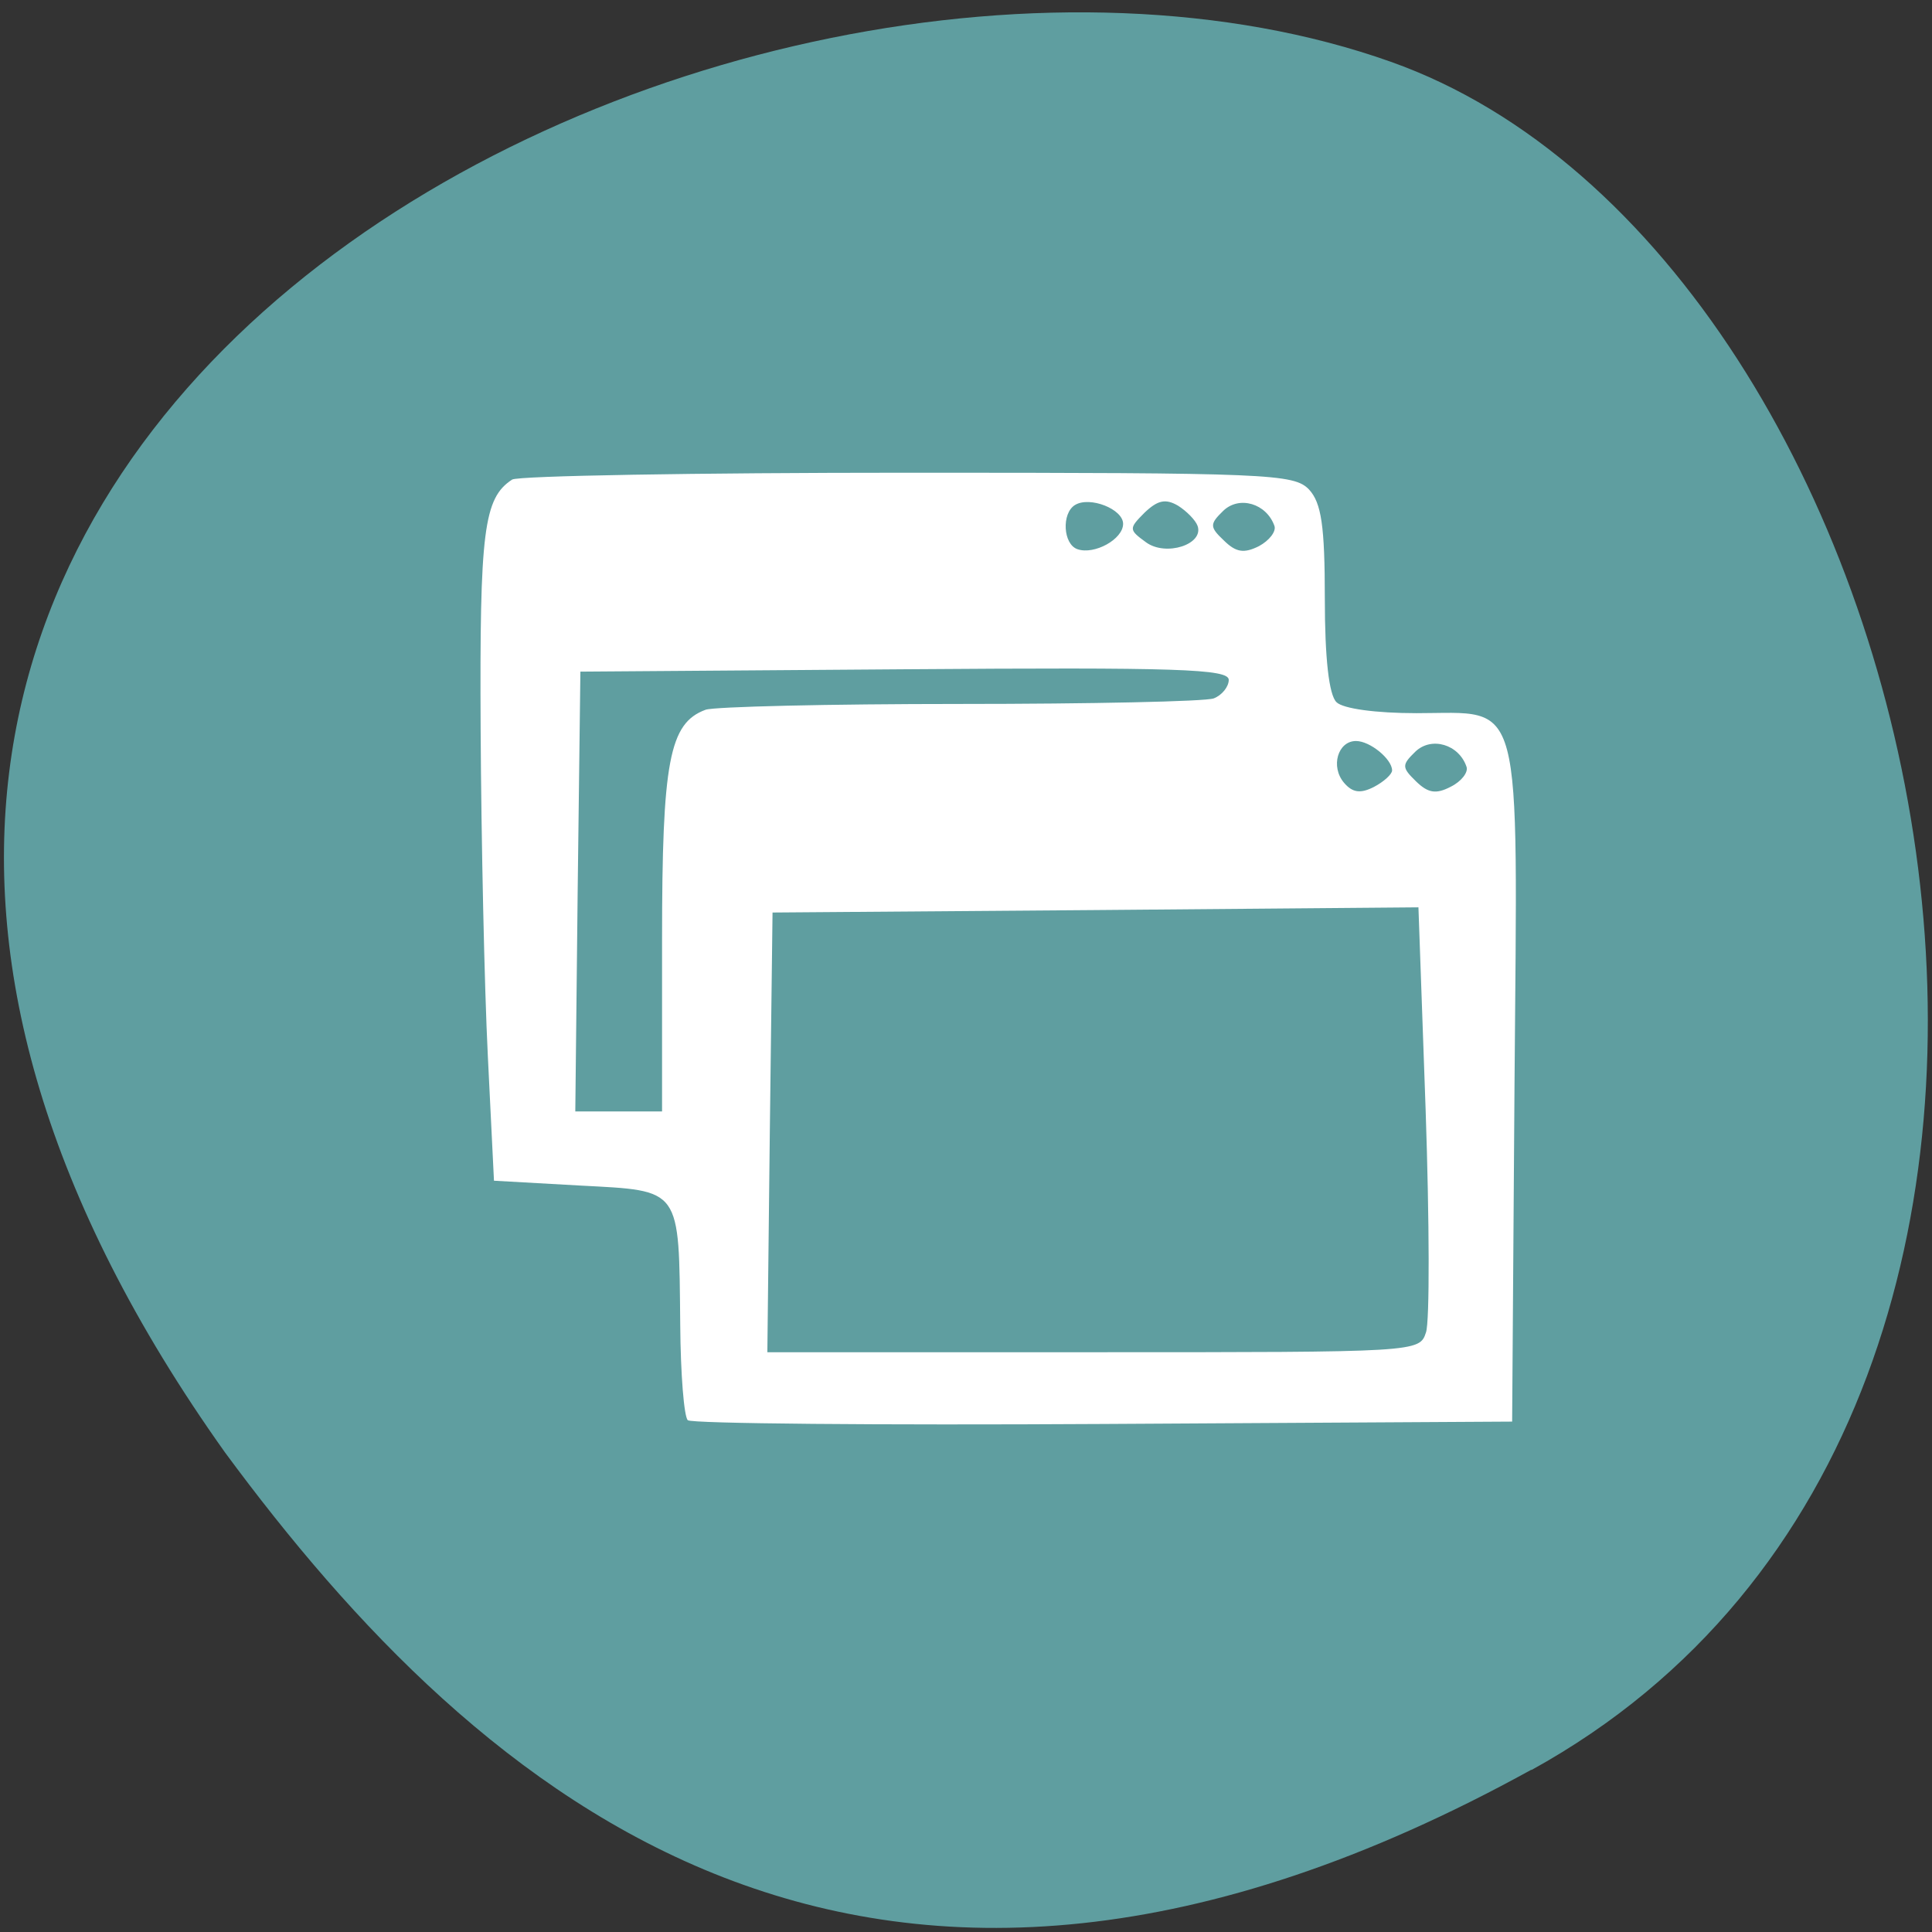 
<svg xmlns="http://www.w3.org/2000/svg" xmlns:xlink="http://www.w3.org/1999/xlink" width="22px" height="22px" viewBox="0 0 22 22" version="1.1">
<rect x="0" y="0" width="22" height="22" fill="#333333" stroke="none"/>
<g id="surface1">
<path style=" stroke:none;fill-rule:nonzero;fill:rgb(37.255%,61.961%,62.745%);fill-opacity:1;" d="M 17.438 20.156 C 25.012 15.984 22.074 2.914 15.836 0.703 C 8.406 -1.934 -5.703 4.926 2.562 16.539 C 5.449 20.453 9.863 24.328 17.438 20.152 Z M 17.438 20.156 "/>
<path style=" stroke:none;fill-rule:nonzero;fill:rgb(100%,100%,100%);fill-opacity:1;" d="M 7.832 16.172 C 7.789 16.133 7.75 15.645 7.746 15.09 C 7.73 13.512 7.766 13.562 6.605 13.5 L 5.625 13.445 L 5.555 12.023 C 5.516 11.242 5.48 9.566 5.473 8.301 C 5.461 6.043 5.508 5.672 5.832 5.461 C 5.898 5.418 7.926 5.383 10.336 5.383 C 14.449 5.383 14.734 5.395 14.906 5.574 C 15.047 5.727 15.086 5.988 15.086 6.816 C 15.086 7.496 15.133 7.914 15.219 7.996 C 15.293 8.07 15.668 8.121 16.129 8.121 C 17.359 8.121 17.281 7.832 17.246 12.352 L 17.219 16.188 L 12.562 16.215 C 10 16.23 7.871 16.211 7.832 16.172 Z M 16.238 15.172 C 16.281 15.047 16.277 13.91 16.234 12.641 L 16.152 10.332 L 12.477 10.363 L 8.797 10.391 L 8.766 12.895 L 8.738 15.398 L 12.449 15.398 C 16.148 15.398 16.164 15.398 16.238 15.172 Z M 7.539 10.699 C 7.539 8.668 7.621 8.234 8.035 8.082 C 8.133 8.047 9.434 8.016 10.93 8.016 C 12.422 8.016 13.723 7.988 13.82 7.953 C 13.914 7.918 13.992 7.82 13.992 7.742 C 13.992 7.617 13.414 7.598 10.301 7.621 L 6.609 7.648 L 6.578 10.152 L 6.551 12.656 L 7.539 12.656 Z M 15.852 8.773 C 15.852 8.645 15.602 8.438 15.441 8.438 C 15.234 8.438 15.148 8.73 15.305 8.914 C 15.402 9.027 15.492 9.039 15.645 8.961 C 15.758 8.902 15.852 8.816 15.852 8.773 Z M 16.699 8.73 C 16.613 8.477 16.301 8.383 16.117 8.559 C 15.961 8.711 15.961 8.738 16.125 8.898 C 16.262 9.031 16.352 9.047 16.523 8.957 C 16.641 8.898 16.723 8.793 16.699 8.73 Z M 12.789 5.965 C 12.789 5.797 12.41 5.648 12.242 5.75 C 12.086 5.844 12.105 6.199 12.27 6.254 C 12.461 6.32 12.789 6.141 12.789 5.965 Z M 13.637 5.988 C 13.613 5.922 13.512 5.82 13.414 5.758 C 13.273 5.676 13.184 5.695 13.035 5.836 C 12.852 6.02 12.852 6.031 13.051 6.176 C 13.277 6.34 13.711 6.199 13.637 5.988 Z M 14.512 5.988 C 14.422 5.734 14.113 5.641 13.93 5.816 C 13.773 5.969 13.773 6 13.938 6.156 C 14.074 6.289 14.164 6.305 14.336 6.219 C 14.453 6.156 14.535 6.051 14.512 5.988 Z M 14.512 5.988 "/>
</g>
</svg>
